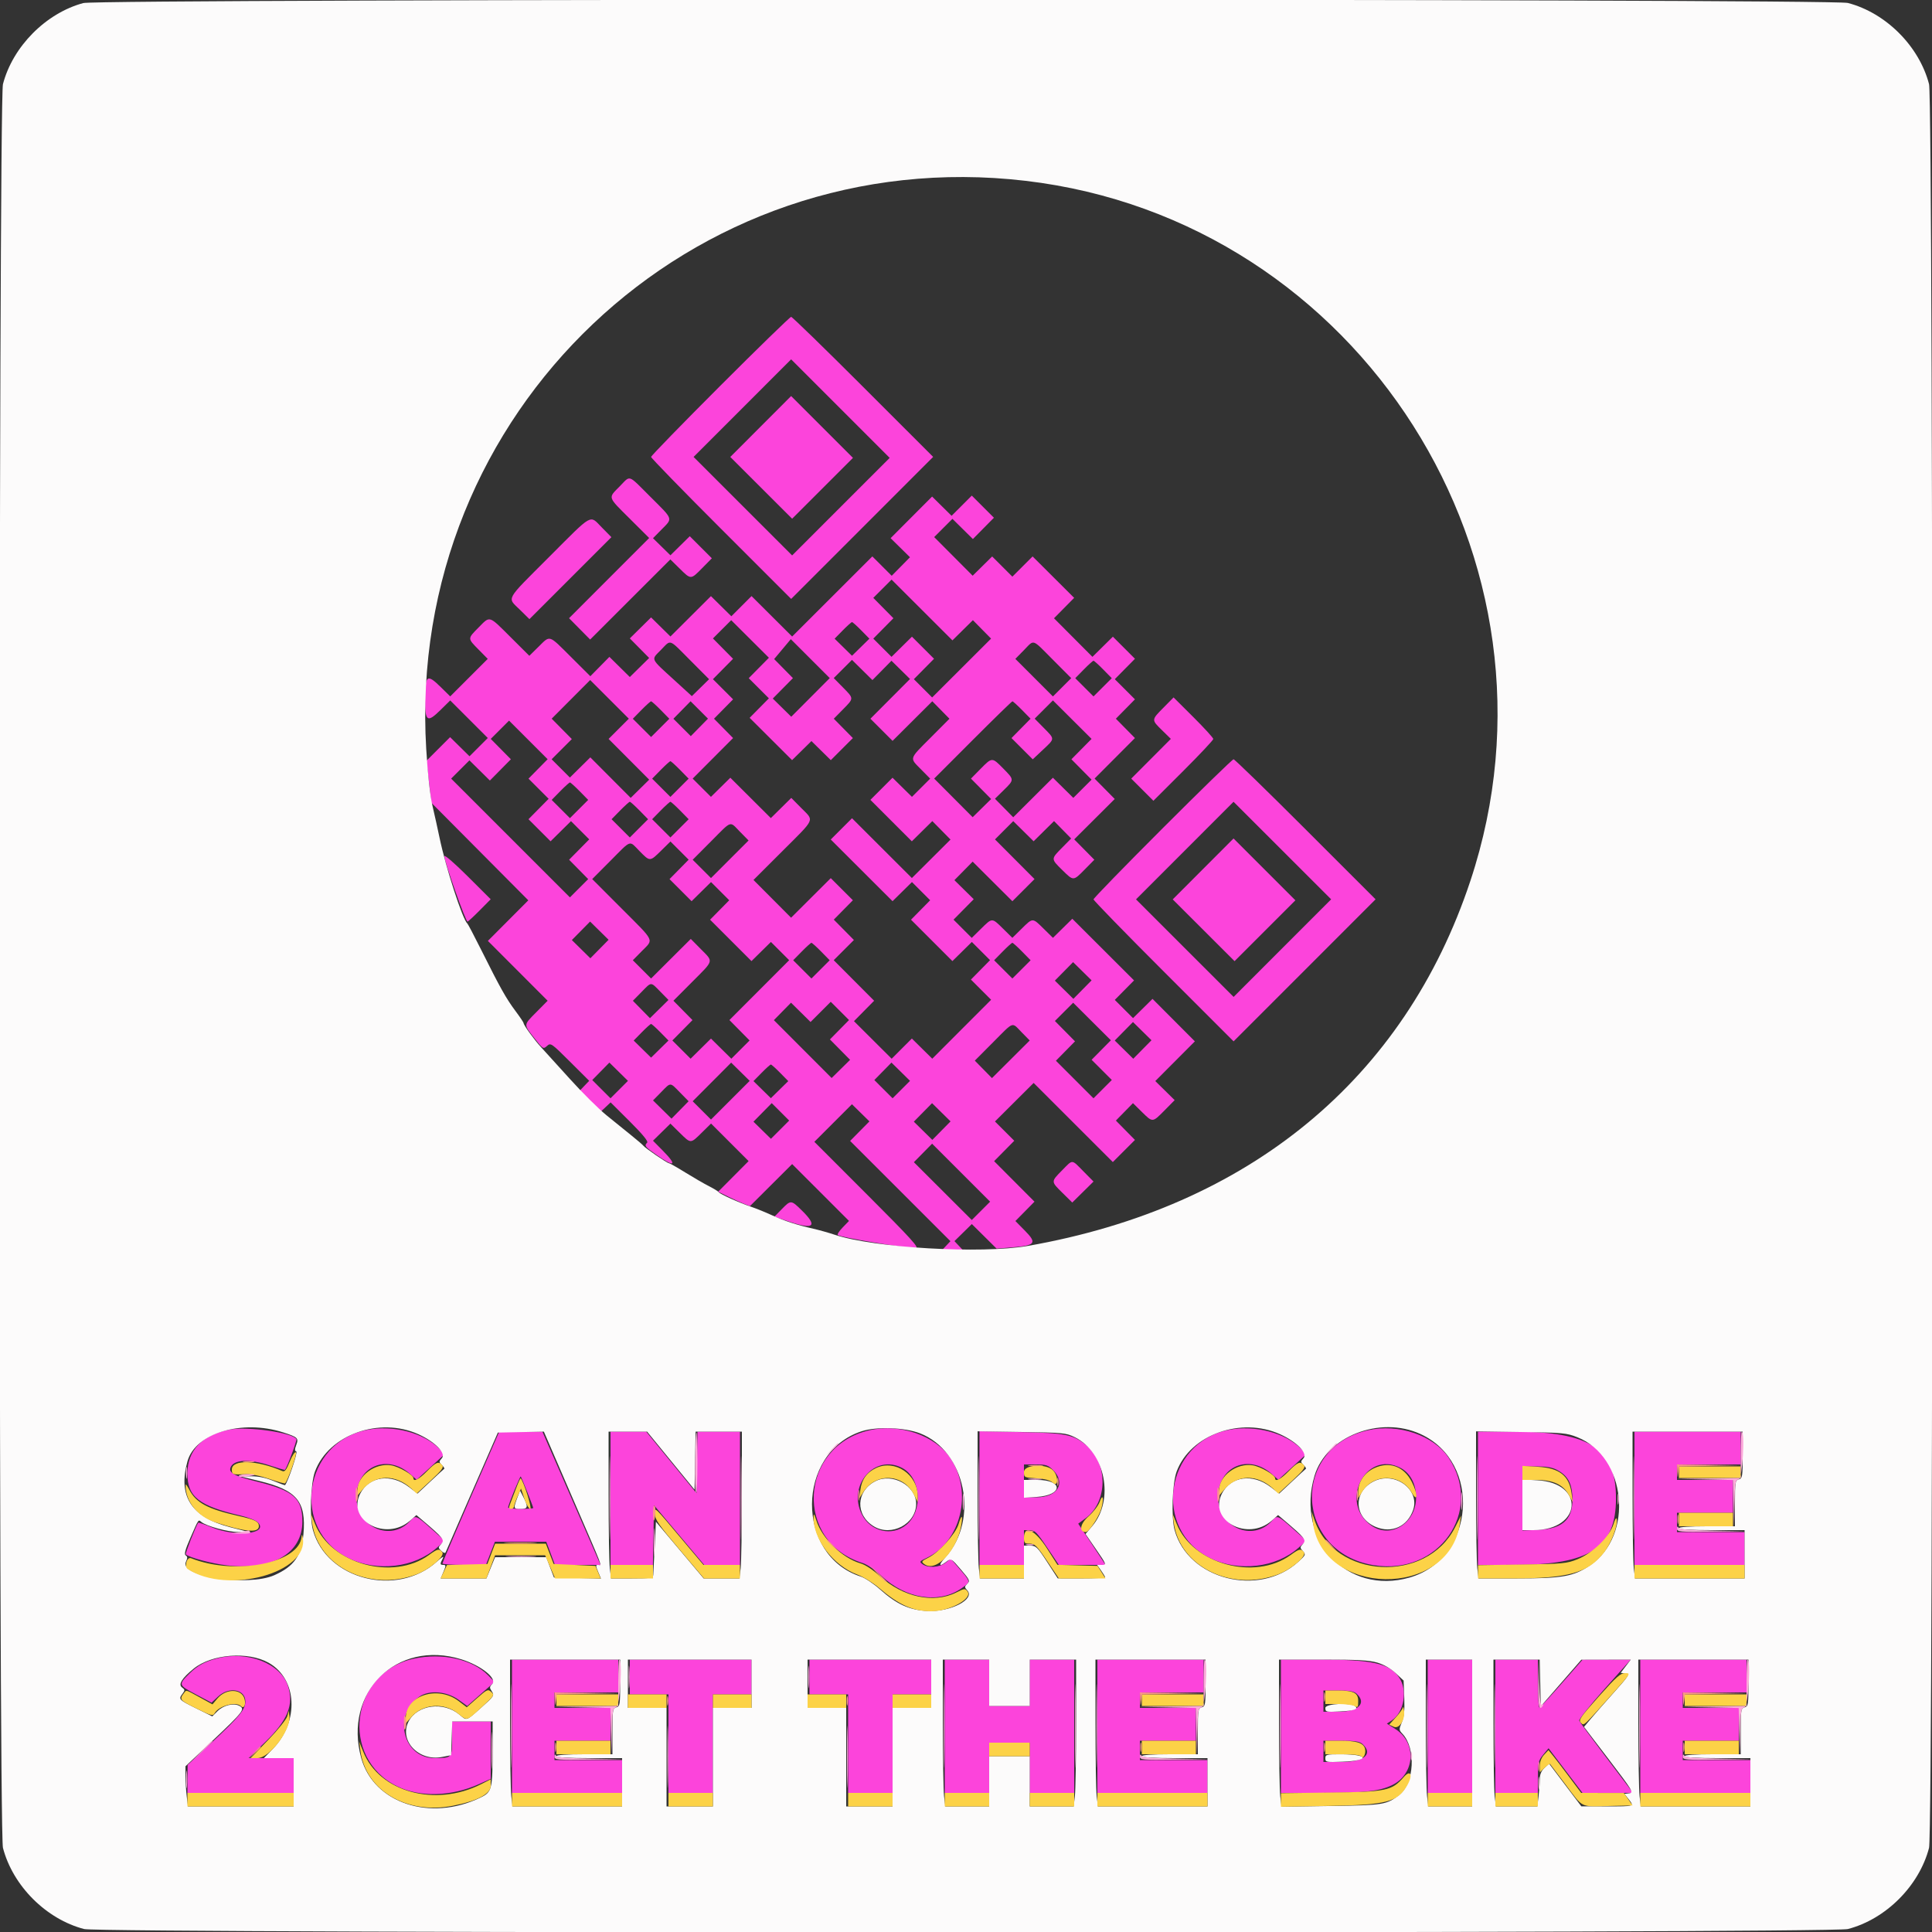 <svg id="svg" version="1.1" xmlns="http://www.w3.org/2000/svg" xmlns:xlink="http://www.w3.org/1999/xlink" width="400" height="400" viewBox="0, 0, 400,400"><rect x="0" y="0" width="400" height="400" fill="#333333" stroke="none"/><g id="svgg"><path id="path0" d="M149.098 79.902 C 141.234 87.768,134.800 94.384,134.800 94.604 C 134.800 94.824,141.326 101.528,149.302 109.502 L 163.804 124.000 178.502 109.298 L 193.200 94.596 178.698 80.098 C 170.722 72.124,164.016 65.600,163.796 65.600 C 163.576 65.600,156.962 72.036,149.098 79.902 M174.100 104.898 L 164.002 114.996 153.801 104.801 L 143.600 94.606 153.698 84.502 L 163.796 74.398 173.997 84.599 L 184.198 94.800 174.100 104.898 M157.497 88.303 L 151.200 94.609 157.601 101.001 L 164.003 107.394 170.300 101.097 L 176.597 94.800 170.195 88.398 L 163.794 81.997 157.497 88.303 M128.285 100.714 C 125.871 103.164,125.744 102.761,130.402 107.402 L 134.404 111.389 126.111 119.689 L 117.817 127.990 120.000 130.200 L 122.183 132.410 130.486 124.114 L 138.788 115.819 140.708 117.709 C 143.073 120.039,142.996 120.041,145.405 117.595 L 147.381 115.589 145.096 113.304 L 142.811 111.019 140.806 112.994 L 138.802 114.968 136.999 113.199 L 135.197 111.431 136.999 109.602 C 139.319 107.245,139.454 107.637,134.693 102.893 C 129.876 98.092,130.619 98.344,128.285 100.714 M188.686 107.114 L 184.391 111.422 186.396 113.396 L 188.401 115.371 186.511 117.291 L 184.620 119.210 182.614 117.205 L 180.608 115.199 172.306 123.494 L 164.004 131.789 159.801 127.601 L 155.598 123.412 153.507 125.502 L 151.417 127.592 149.305 125.507 L 147.193 123.421 143.001 127.599 L 138.808 131.778 136.803 129.803 L 134.799 127.829 132.599 130.001 L 130.399 132.174 132.401 134.201 L 134.402 136.228 132.401 138.199 L 130.399 140.171 128.285 138.084 L 126.172 135.998 124.197 138.003 L 122.222 140.008 118.204 136.004 C 113.524 131.340,113.958 131.477,111.510 133.889 L 109.592 135.777 105.689 131.889 C 101.138 127.355,101.499 127.463,99.085 129.914 C 96.777 132.257,96.777 132.143,99.091 134.493 L 100.982 136.413 97.097 140.297 L 93.213 144.182 91.237 142.237 C 88.421 139.463,88.000 139.771,88.000 144.600 C 88.000 149.429,88.421 149.737,91.237 146.963 L 93.213 145.018 97.102 148.907 L 100.992 152.797 99.101 154.688 L 97.210 156.580 95.199 154.599 L 93.189 152.619 90.749 155.059 L 88.309 157.499 88.807 161.850 L 89.305 166.200 99.344 176.302 L 109.382 186.403 105.197 190.603 L 101.012 194.802 107.197 200.997 L 113.383 207.192 111.091 209.508 C 108.339 212.289,108.360 212.039,110.632 214.933 C 112.413 217.201,112.486 217.247,113.248 216.557 C 114.011 215.866,114.140 215.954,118.009 219.809 L 121.986 223.771 120.983 224.818 L 119.980 225.865 122.215 227.979 L 124.450 230.093 125.437 229.165 L 126.424 228.238 130.406 232.205 C 133.018 234.808,134.252 236.308,133.994 236.566 C 133.346 237.214,133.498 237.413,135.964 239.142 C 139.729 241.783,140.304 241.343,137.198 238.198 L 135.196 236.171 136.999 234.401 L 138.802 232.632 140.715 234.516 C 143.057 236.823,142.943 236.823,145.293 234.509 L 147.213 232.618 151.100 236.505 L 154.988 240.393 151.838 243.562 L 148.688 246.730 150.644 247.697 C 151.720 248.229,153.199 248.903,153.932 249.194 L 155.263 249.723 159.634 245.366 L 164.005 241.009 169.891 246.894 L 175.776 252.780 174.453 254.145 C 173.726 254.896,173.281 255.601,173.465 255.712 C 174.360 256.252,187.133 258.375,189.597 258.393 C 190.414 258.399,188.608 256.412,179.600 247.400 L 168.605 236.400 172.496 232.510 L 176.386 228.619 178.195 230.395 L 180.004 232.171 178.007 234.193 L 176.010 236.215 186.394 246.594 L 196.778 256.972 195.919 257.886 L 195.061 258.800 197.200 258.800 L 199.339 258.800 198.474 257.879 L 197.609 256.958 199.407 255.193 L 201.205 253.428 203.774 255.974 L 206.342 258.520 209.671 258.243 C 214.373 257.853,214.730 257.368,212.200 254.800 L 210.230 252.800 212.204 250.796 L 214.178 248.792 209.999 244.599 L 205.821 240.407 207.907 238.295 L 209.992 236.183 207.995 234.185 L 205.997 232.188 210.001 228.199 L 214.004 224.211 222.202 232.402 L 230.399 240.592 232.690 238.301 L 234.981 236.011 233.006 234.006 L 231.032 232.002 232.801 230.199 L 234.569 228.397 236.398 230.199 C 238.672 232.437,238.590 232.443,241.115 229.886 L 243.202 227.772 241.197 225.797 L 239.192 223.822 243.289 219.711 L 247.386 215.600 243.003 211.203 L 238.619 206.806 236.601 208.799 L 234.582 210.793 232.695 208.905 L 230.807 207.018 232.800 205.000 L 234.792 202.983 228.401 196.601 L 222.010 190.220 220.005 192.195 L 218.000 194.170 216.086 192.285 C 213.743 189.977,213.857 189.977,211.514 192.285 L 209.600 194.170 207.686 192.285 C 205.343 189.977,205.457 189.977,203.109 192.290 L 201.190 194.180 199.305 192.294 L 197.419 190.408 199.511 188.290 L 201.602 186.172 199.601 184.201 L 197.599 182.229 199.488 180.310 L 201.378 178.392 205.490 182.490 L 209.603 186.589 211.896 184.296 L 214.189 182.003 210.095 177.895 L 206.002 173.788 207.892 171.898 L 209.782 170.007 211.891 172.090 L 214.000 174.173 216.115 172.084 L 218.229 169.996 219.999 171.799 L 221.768 173.602 219.884 175.515 C 217.570 177.864,217.570 177.806,219.914 180.115 C 222.272 182.438,222.197 182.440,224.601 179.999 L 226.571 177.999 224.488 175.889 L 222.405 173.780 226.600 169.600 L 230.795 165.420 228.708 163.307 L 226.621 161.193 230.799 157.001 L 234.978 152.808 233.004 150.804 L 231.030 148.800 233.005 146.795 L 234.980 144.790 232.894 142.703 L 230.808 140.617 232.895 138.504 L 234.982 136.391 232.696 134.104 L 230.409 131.818 228.295 133.907 L 226.180 135.995 222.201 132.001 L 218.221 128.006 220.308 125.893 L 222.394 123.781 218.091 119.491 L 213.789 115.202 211.694 117.296 L 209.600 119.390 207.509 117.299 L 205.417 115.208 203.399 117.201 L 201.380 119.195 197.396 115.196 L 193.413 111.198 195.302 109.308 L 197.192 107.419 199.309 109.510 L 201.426 111.601 203.604 109.396 L 205.782 107.191 203.491 104.900 L 201.200 102.609 199.109 104.701 L 197.017 106.792 194.999 104.799 L 192.981 102.806 188.686 107.114 M113.696 115.304 C 104.476 124.532,104.984 123.623,107.607 126.207 L 109.614 128.184 118.099 119.699 L 126.584 111.214 124.607 109.207 C 122.019 106.579,122.910 106.081,113.696 115.304 M199.309 130.490 L 201.428 128.398 203.309 130.308 L 205.191 132.219 199.091 138.310 L 192.990 144.401 191.099 142.509 L 189.207 140.618 191.295 138.504 L 193.382 136.391 191.096 134.104 L 188.809 131.818 186.696 133.905 L 184.582 135.993 182.695 134.105 L 180.807 132.218 182.890 130.109 L 184.973 128.000 182.890 125.891 L 180.807 123.782 182.699 121.891 L 184.590 119.999 190.891 126.290 L 197.191 132.582 199.309 130.490 M157.107 138.294 L 155.018 140.409 157.105 142.496 L 159.192 144.583 157.199 146.601 L 155.206 148.619 159.599 152.999 L 163.992 157.378 165.996 155.404 L 168.000 153.430 170.005 155.405 L 172.011 157.381 174.296 155.096 L 176.581 152.811 174.605 150.805 L 172.630 148.800 174.515 146.886 C 176.823 144.543,176.823 144.657,174.510 142.309 L 172.620 140.390 174.506 138.505 L 176.392 136.619 178.510 138.711 L 180.628 140.802 182.599 138.801 L 184.571 136.799 186.490 138.688 L 188.408 140.578 184.310 144.690 L 180.211 148.803 182.504 151.096 L 184.797 153.389 188.910 149.289 L 193.024 145.190 194.800 147.000 L 196.576 148.809 192.688 152.712 C 188.153 157.264,188.280 156.845,190.690 159.291 L 192.580 161.210 190.695 163.095 L 188.810 164.980 186.800 163.000 L 184.789 161.019 182.498 163.311 L 180.207 165.602 184.498 169.893 L 188.789 174.184 190.908 172.091 L 193.028 169.998 194.911 171.909 L 196.794 173.821 192.796 177.804 L 188.797 181.788 182.598 175.598 L 176.400 169.409 174.200 171.609 L 172.000 173.809 178.395 180.195 L 184.790 186.580 186.800 184.600 L 188.810 182.620 190.695 184.505 L 192.580 186.390 190.599 188.401 L 188.617 190.413 192.902 194.698 L 197.187 198.983 199.199 197.001 L 201.210 195.020 203.095 196.905 L 204.980 198.790 203.000 200.800 L 201.020 202.810 203.110 204.900 L 205.200 206.991 199.109 213.091 L 193.017 219.192 190.904 217.105 L 188.791 215.018 186.701 217.108 L 184.612 219.198 180.708 215.309 L 176.805 211.420 178.892 209.307 L 180.979 207.193 176.796 202.996 L 172.612 198.798 174.702 196.707 L 176.792 194.617 174.710 192.509 L 172.629 190.401 174.605 188.395 L 176.581 186.389 174.292 184.100 L 172.003 181.811 167.894 185.906 L 163.786 190.001 159.894 186.094 L 156.002 182.188 162.001 176.199 C 168.917 169.294,168.595 170.027,165.913 167.312 L 163.826 165.199 161.710 167.289 L 159.593 169.379 155.401 165.201 L 151.208 161.022 149.199 163.001 L 147.190 164.980 145.301 163.091 L 143.412 161.202 147.595 157.005 L 151.778 152.808 149.804 150.804 L 147.830 148.800 149.805 146.795 L 151.780 144.790 149.694 142.703 L 147.608 140.617 149.690 138.509 L 151.773 136.400 149.690 134.291 L 147.607 132.182 149.497 130.292 L 151.388 128.402 155.291 132.291 L 159.195 136.180 157.107 138.294 M178.318 130.516 L 180.002 132.232 178.201 133.999 L 176.400 135.767 174.599 133.999 L 172.798 132.232 174.482 130.516 C 175.409 129.572,176.272 128.800,176.400 128.800 C 176.528 128.800,177.391 129.572,178.318 130.516 M167.806 144.394 L 163.821 148.394 161.909 146.511 L 159.998 144.628 162.084 142.515 L 164.171 140.401 162.226 138.427 L 160.282 136.452 162.006 134.393 L 163.729 132.334 167.760 136.365 L 171.790 140.395 167.806 144.394 M142.912 136.712 L 146.810 140.624 145.026 142.375 L 143.242 144.125 139.675 140.868 C 134.554 136.193,134.770 136.669,136.819 134.581 C 138.998 132.360,138.351 132.134,142.912 136.712 M218.001 136.601 L 221.787 140.403 219.892 142.297 L 217.997 144.192 214.108 140.303 L 210.219 136.414 211.993 134.607 C 214.201 132.357,213.564 132.146,218.001 136.601 M228.406 138.606 L 230.178 140.412 228.289 142.301 L 226.400 144.189 224.511 142.301 L 222.622 140.412 224.394 138.606 C 225.369 137.613,226.272 136.800,226.400 136.800 C 226.528 136.800,227.431 137.613,228.406 138.606 M128.097 150.893 L 126.002 152.989 130.205 157.205 L 134.409 161.422 132.494 163.308 L 130.579 165.193 126.399 160.999 L 122.220 156.805 120.106 158.893 L 117.992 160.981 116.101 159.090 L 114.210 157.199 116.301 155.108 L 118.392 153.017 116.307 150.906 L 114.221 148.794 118.206 144.794 L 122.190 140.795 126.191 144.796 L 130.193 148.798 128.097 150.893 M240.890 146.509 C 238.359 149.072,238.363 149.004,240.605 151.205 L 242.410 152.976 238.311 157.090 L 234.211 161.203 236.506 163.497 L 238.800 165.791 245.000 159.600 C 248.410 156.195,251.200 153.224,251.200 152.998 C 251.200 152.771,249.350 150.742,247.090 148.489 L 242.979 144.393 240.890 146.509 M136.806 147.006 L 138.578 148.812 136.689 150.701 L 134.800 152.589 132.911 150.701 L 131.022 148.812 132.794 147.006 C 133.769 146.013,134.672 145.200,134.800 145.200 C 134.928 145.200,135.831 146.013,136.806 147.006 M144.800 150.600 L 143.022 152.412 141.222 150.612 L 139.422 148.812 141.200 147.000 L 142.978 145.188 144.778 146.988 L 146.578 148.788 144.800 150.600 M211.601 147.001 L 213.368 148.802 211.394 150.806 L 209.419 152.811 211.619 155.011 L 213.819 157.211 215.910 155.248 C 218.443 152.870,218.434 153.068,216.110 150.709 L 214.220 148.790 216.109 146.901 L 217.998 145.013 221.996 148.996 L 225.995 152.980 223.911 155.090 L 221.827 157.200 223.910 159.309 L 225.993 161.418 224.105 163.305 L 222.218 165.193 220.106 163.107 L 217.993 161.021 213.886 165.115 L 209.778 169.208 207.888 167.289 L 205.997 165.369 207.799 163.601 C 210.019 161.422,210.020 161.454,207.715 159.114 C 205.390 156.754,205.410 156.753,202.999 159.201 L 201.029 161.201 203.116 163.315 L 205.202 165.428 203.291 167.311 L 201.379 169.194 197.395 165.195 L 193.411 161.196 201.402 153.198 C 205.797 148.799,209.492 145.200,209.613 145.200 C 209.734 145.200,210.629 146.010,211.601 147.001 M111.401 159.199 L 109.420 161.210 111.506 163.297 L 113.592 165.383 111.505 167.496 L 109.418 169.609 111.704 171.896 L 113.991 174.182 116.104 172.095 L 118.218 170.007 120.105 171.895 L 121.993 173.782 119.911 175.890 L 117.829 177.999 119.804 180.004 L 121.780 182.010 119.888 183.902 L 117.996 185.794 105.701 173.499 L 93.406 161.204 95.299 159.312 L 97.192 157.419 99.309 159.510 L 101.426 161.601 103.599 159.401 L 105.773 157.200 103.690 155.091 L 101.607 152.982 103.500 151.090 L 105.392 149.197 109.387 153.192 L 113.382 157.187 111.401 159.199 M240.698 171.502 C 232.834 179.368,226.400 185.984,226.400 186.204 C 226.400 186.424,232.926 193.128,240.902 201.102 L 255.404 215.600 270.102 200.898 L 284.800 186.196 270.298 171.698 C 262.322 163.724,255.616 157.200,255.396 157.200 C 255.176 157.200,248.562 163.636,240.698 171.502 M140.806 159.406 L 142.578 161.212 140.689 163.101 L 138.800 164.989 136.911 163.101 L 135.022 161.212 136.794 159.406 C 137.769 158.413,138.672 157.600,138.800 157.600 C 138.928 157.600,139.831 158.413,140.806 159.406 M120.006 163.806 L 121.778 165.612 119.889 167.501 L 118.000 169.389 116.111 167.501 L 114.222 165.612 115.994 163.806 C 116.969 162.813,117.872 162.000,118.000 162.000 C 118.128 162.000,119.031 162.813,120.006 163.806 M132.406 167.806 L 134.178 169.612 132.289 171.501 L 130.400 173.389 128.511 171.501 L 126.622 169.612 128.394 167.806 C 129.369 166.813,130.272 166.000,130.400 166.000 C 130.528 166.000,131.431 166.813,132.406 167.806 M140.806 167.806 L 142.578 169.612 140.689 171.501 L 138.800 173.389 136.911 171.501 L 135.022 169.612 136.794 167.806 C 137.769 166.813,138.672 166.000,138.800 166.000 C 138.928 166.000,139.831 166.813,140.806 167.806 M265.503 196.297 L 255.406 206.400 245.303 196.303 L 235.200 186.206 245.297 176.103 L 255.394 166.000 265.497 176.097 L 275.600 186.194 265.503 196.297 M153.207 172.207 L 154.981 174.014 151.092 177.903 L 147.203 181.792 145.308 179.897 L 143.413 178.003 147.199 174.201 C 151.636 169.746,150.999 169.957,153.207 172.207 M249.097 179.903 L 242.800 186.209 249.201 192.601 L 255.603 198.994 261.900 192.697 L 268.197 186.400 261.795 179.998 L 255.394 173.597 249.097 179.903 M132.400 176.200 C 134.578 178.419,134.546 178.420,136.891 176.110 L 138.810 174.220 140.695 176.105 L 142.580 177.990 140.600 180.000 L 138.619 182.011 140.904 184.296 L 143.189 186.581 145.200 184.600 L 147.210 182.620 149.095 184.505 L 150.980 186.390 148.999 188.401 L 147.017 190.413 151.302 194.698 L 155.587 198.983 157.599 197.001 L 159.610 195.020 161.500 196.910 L 163.390 198.800 157.204 204.996 L 151.019 211.191 153.106 213.304 L 155.193 215.418 153.305 217.305 L 151.418 219.193 149.309 217.110 L 147.200 215.027 145.091 217.110 L 142.982 219.193 141.095 217.305 L 139.207 215.418 141.289 213.310 L 143.371 211.201 141.397 209.197 L 139.423 207.192 143.311 203.289 C 147.874 198.709,147.749 199.181,145.110 196.509 L 143.021 194.393 138.909 198.490 L 134.798 202.588 132.909 200.699 L 131.020 198.810 132.910 196.891 C 135.359 194.405,135.694 195.105,128.706 188.106 L 122.613 182.003 126.398 178.202 C 130.835 173.747,130.200 173.958,132.400 176.200 M92.000 177.257 C 92.000 178.399,96.395 190.800,96.800 190.800 C 96.924 190.800,98.053 189.761,99.310 188.491 L 101.595 186.182 96.797 181.397 C 94.099 178.706,92.000 176.895,92.000 177.257 M124.115 196.486 L 122.229 198.401 120.314 196.515 L 118.399 194.629 120.285 192.714 L 122.171 190.799 124.086 192.685 L 126.001 194.571 124.115 196.486 M170.006 197.006 L 171.778 198.812 169.889 200.701 L 168.000 202.589 166.111 200.701 L 164.222 198.812 165.994 197.006 C 166.969 196.013,167.872 195.200,168.000 195.200 C 168.128 195.200,169.031 196.013,170.006 197.006 M211.606 197.006 L 213.378 198.812 211.489 200.701 L 209.600 202.589 207.711 200.701 L 205.822 198.812 207.594 197.006 C 208.569 196.013,209.472 195.200,209.600 195.200 C 209.728 195.200,210.631 196.013,211.606 197.006 M224.115 204.886 L 222.229 206.801 220.314 204.915 L 218.399 203.029 220.285 201.114 L 222.171 199.199 224.086 201.085 L 226.001 202.971 224.115 204.886 M136.717 205.315 L 138.400 207.030 136.485 208.917 L 134.569 210.803 132.801 209.001 L 131.033 207.200 132.800 205.400 C 134.940 203.219,134.666 203.225,136.717 205.315 M169.908 209.501 L 171.999 207.410 173.890 209.300 L 175.780 211.190 173.804 213.196 L 171.829 215.201 173.916 217.315 L 176.002 219.428 174.092 221.309 L 172.181 223.191 166.202 217.202 L 160.222 211.212 161.996 209.404 L 163.771 207.596 165.794 209.594 L 167.817 211.592 169.908 209.501 M228.001 217.399 L 226.008 219.417 228.099 221.508 L 230.190 223.599 228.294 225.496 L 226.397 227.392 222.507 223.502 L 218.618 219.613 220.594 217.606 L 222.571 215.599 220.489 213.490 L 218.407 211.382 220.297 209.492 L 222.188 207.602 226.091 211.491 L 229.995 215.380 228.001 217.399 M236.515 217.286 L 234.629 219.201 232.714 217.315 L 230.799 215.429 232.685 213.514 L 234.571 211.599 236.486 213.485 L 238.401 215.371 236.515 217.286 M136.718 213.716 L 138.402 215.432 136.601 217.199 L 134.800 218.967 132.999 217.199 L 131.198 215.432 132.882 213.716 C 133.809 212.772,134.672 212.000,134.800 212.000 C 134.928 212.000,135.791 212.772,136.718 213.716 M211.513 213.711 L 213.192 215.423 209.284 219.316 L 205.376 223.210 203.600 221.400 L 201.825 219.591 205.604 215.796 C 210.025 211.357,209.414 211.572,211.513 213.711 M128.205 225.585 L 126.400 227.389 124.511 225.501 L 122.622 223.612 124.396 221.804 L 126.169 219.997 128.090 221.888 L 130.010 223.780 128.205 225.585 M151.208 227.787 L 147.203 231.792 145.308 229.897 L 143.413 228.002 147.396 224.004 L 151.379 220.006 153.296 221.894 L 155.213 223.782 151.208 227.787 M186.605 225.585 L 184.800 227.389 182.911 225.501 L 181.022 223.612 182.796 221.804 L 184.569 219.997 186.490 221.888 L 188.410 223.780 186.605 225.585 M161.518 222.116 L 163.202 223.832 161.401 225.599 L 159.600 227.367 157.799 225.599 L 155.998 223.832 157.682 222.116 C 158.609 221.172,159.472 220.400,159.600 220.400 C 159.728 220.400,160.591 221.172,161.518 222.116 M140.800 226.200 L 142.567 228.000 140.799 229.801 L 139.031 231.603 137.115 229.717 L 135.200 227.830 136.883 226.115 C 138.934 224.025,138.660 224.019,140.800 226.200 M161.501 233.889 L 159.612 235.778 157.804 234.004 L 155.997 232.231 157.888 230.310 L 159.780 228.390 161.585 230.195 L 163.389 232.000 161.501 233.889 M194.915 234.086 L 193.029 236.001 191.114 234.115 L 189.199 232.229 191.085 230.314 L 192.971 228.399 194.886 230.285 L 196.801 232.171 194.915 234.086 M203.096 250.693 L 201.200 252.590 195.204 246.604 L 189.209 240.619 191.096 238.703 L 192.983 236.787 198.988 242.791 L 204.993 248.796 203.096 250.693 M219.885 242.314 C 217.562 244.672,217.560 244.597,220.001 247.001 L 222.001 248.971 224.201 246.799 L 226.401 244.626 224.314 242.513 C 221.799 239.967,222.180 239.984,219.885 242.314 M161.844 250.355 L 160.326 251.910 163.577 252.992 C 168.475 254.624,169.308 253.858,166.086 250.685 C 163.774 248.408,163.747 248.406,161.844 250.355 M47.600 295.974 C 41.943 297.015,38.798 300.263,38.801 305.060 C 38.805 309.905,41.160 311.765,49.870 313.801 C 51.511 314.184,53.042 314.804,53.444 315.248 C 55.561 317.588,48.900 318.272,43.872 316.230 C 42.372 315.621,41.098 315.185,41.041 315.261 C 40.553 315.917,38.308 321.641,38.473 321.807 C 39.125 322.458,43.877 323.734,47.000 324.097 C 56.438 325.192,62.600 321.610,62.600 315.029 C 62.600 310.210,60.833 308.638,53.331 306.783 C 48.543 305.599,47.305 304.945,47.735 303.825 C 48.372 302.166,51.667 302.000,55.882 303.415 C 57.544 303.973,58.949 304.378,59.004 304.315 C 59.447 303.804,61.528 298.207,61.370 297.951 C 60.544 296.615,51.315 295.290,47.600 295.974 M76.018 296.037 C 62.760 298.636,60.146 316.720,72.177 322.606 C 78.073 325.491,85.788 324.582,90.439 320.454 L 92.086 318.993 89.277 316.496 C 86.131 313.701,86.026 313.661,84.962 314.855 C 80.971 319.335,73.800 316.216,73.800 310.000 C 73.800 303.643,80.054 300.911,84.889 305.157 L 86.268 306.367 89.157 303.730 L 92.047 301.093 90.980 299.979 C 87.806 296.666,81.407 294.981,76.018 296.037 M180.000 296.122 C 165.388 299.484,164.384 319.188,178.600 323.609 C 179.529 323.898,181.156 325.010,182.480 326.262 C 187.578 331.083,194.544 332.127,199.185 328.765 C 201.028 327.430,201.062 327.602,198.322 324.422 L 196.844 322.707 195.768 323.554 C 194.527 324.530,192.136 324.680,191.005 323.853 C 190.305 323.341,190.358 323.258,191.828 322.564 C 198.970 319.196,201.445 308.938,196.806 301.934 C 193.679 297.214,186.319 294.669,180.000 296.122 M254.418 296.037 C 241.160 298.636,238.546 316.720,250.577 322.606 C 256.473 325.491,264.188 324.582,268.839 320.454 L 270.486 318.993 267.677 316.496 C 264.531 313.701,264.426 313.661,263.362 314.855 C 259.371 319.335,252.200 316.216,252.200 310.000 C 252.200 303.643,258.454 300.911,263.289 305.157 L 264.668 306.367 267.557 303.730 L 270.447 301.093 269.380 299.979 C 266.206 296.666,259.807 294.981,254.418 296.037 M283.200 296.122 C 267.146 299.815,268.035 321.352,284.352 324.047 C 297.887 326.282,307.271 312.902,299.935 301.828 C 296.861 297.186,289.494 294.675,283.200 296.122 M97.480 309.900 C 94.245 317.325,91.599 323.535,91.599 323.700 C 91.600 323.865,93.626 324.000,96.102 324.000 L 100.604 324.000 101.535 321.600 L 102.465 319.200 107.784 319.200 L 113.102 319.200 114.000 321.600 L 114.898 324.000 119.618 324.000 L 124.339 324.000 120.637 315.500 C 118.601 310.825,115.891 304.615,114.615 301.700 L 112.295 296.400 107.828 296.400 L 103.361 296.400 97.480 309.900 M126.400 310.200 L 126.400 324.000 130.790 324.000 L 135.180 324.000 135.290 317.822 L 135.400 311.643 140.600 317.822 L 145.799 324.000 149.500 324.000 L 153.200 324.000 153.200 310.200 L 153.200 296.400 148.810 296.400 L 144.420 296.400 144.310 302.768 L 144.200 309.137 139.000 302.773 L 133.800 296.410 130.100 296.405 L 126.400 296.400 126.400 310.200 M202.800 310.160 L 202.800 324.000 207.400 324.000 L 212.000 324.000 212.000 320.400 L 212.000 316.800 213.190 316.800 C 214.242 316.800,214.659 317.216,216.800 320.400 L 219.221 324.000 224.056 324.000 L 228.892 324.000 228.179 322.900 C 227.786 322.295,226.513 320.373,225.350 318.629 L 223.235 315.459 224.788 314.316 C 229.365 310.950,229.443 302.966,224.934 299.250 C 222.209 297.003,220.666 296.692,211.300 296.497 L 202.800 296.320 202.800 310.160 M306.000 310.200 L 306.000 324.000 313.500 323.993 C 329.205 323.979,334.572 320.465,334.572 310.200 C 334.572 299.935,329.205 296.421,313.500 296.407 L 306.000 296.400 306.000 310.200 M338.400 310.200 L 338.400 324.000 349.800 324.000 L 361.200 324.000 361.200 320.600 L 361.200 317.200 354.200 317.200 L 347.200 317.200 347.200 315.200 L 347.200 313.200 353.000 313.200 L 358.800 313.200 358.800 309.800 L 358.800 306.400 353.000 306.400 L 347.200 306.400 347.200 304.800 L 347.200 303.200 353.800 303.200 L 360.400 303.200 360.400 299.800 L 360.400 296.400 349.400 296.400 L 338.400 296.400 338.400 310.200 M186.806 303.942 C 190.679 306.002,191.173 312.732,187.668 315.681 C 184.744 318.142,180.292 317.134,178.474 313.600 C 175.367 307.560,181.106 300.908,186.806 303.942 M218.031 304.369 C 220.727 307.065,218.948 310.000,214.618 310.000 L 212.000 310.000 212.000 306.600 L 212.000 303.200 214.431 303.200 C 216.584 303.200,216.995 303.333,218.031 304.369 M290.006 303.942 C 291.988 304.996,293.187 307.279,293.187 310.000 C 293.187 315.322,288.020 318.639,283.996 315.900 C 277.103 311.209,282.708 300.058,290.006 303.942 M322.393 304.341 C 324.418 305.426,325.305 306.848,325.512 309.339 C 325.923 314.301,323.834 316.517,318.532 316.741 L 315.200 316.882 315.200 310.241 L 315.200 303.600 318.106 303.600 C 320.171 303.600,321.412 303.814,322.393 304.341 M109.165 308.910 C 109.844 310.621,110.400 312.106,110.400 312.210 C 110.400 312.315,109.230 312.400,107.800 312.400 C 106.370 312.400,105.199 312.265,105.198 312.100 C 105.195 311.651,107.684 305.551,107.816 305.685 C 107.879 305.748,108.486 307.200,109.165 308.910 M45.000 343.337 C 42.416 344.008,40.914 344.822,39.276 346.436 C 36.879 348.800,36.895 348.856,40.527 350.782 L 43.800 352.517 45.142 351.258 C 47.423 349.120,50.800 349.730,50.800 352.281 C 50.800 353.909,49.520 355.477,44.012 360.600 L 38.850 365.400 38.825 368.300 L 38.800 371.200 49.800 371.200 L 60.800 371.200 60.800 367.600 L 60.800 364.000 56.136 364.000 L 51.471 364.000 54.886 360.700 C 59.587 356.158,60.895 352.923,59.608 349.023 C 58.078 344.388,51.223 341.719,45.000 343.337 M85.666 343.414 C 72.550 346.261,70.251 363.971,82.236 369.835 C 86.955 372.144,93.395 371.973,99.159 369.386 L 101.600 368.291 101.600 362.345 L 101.600 356.400 97.600 356.400 L 93.600 356.400 93.600 359.953 C 93.600 363.977,93.594 363.984,89.959 363.995 C 83.449 364.014,81.260 355.090,86.837 351.265 C 88.883 349.862,92.488 350.153,94.949 351.921 L 96.739 353.206 99.566 350.718 L 102.393 348.231 101.104 346.901 C 97.844 343.538,91.596 342.126,85.666 343.414 M106.000 357.400 L 106.000 371.200 117.400 371.200 L 128.800 371.200 128.800 367.800 L 128.800 364.400 121.800 364.400 L 114.800 364.400 114.800 362.400 L 114.800 360.400 120.600 360.400 L 126.400 360.400 126.400 357.000 L 126.400 353.600 120.600 353.600 L 114.800 353.600 114.800 352.000 L 114.800 350.400 121.400 350.400 L 128.000 350.400 128.000 347.000 L 128.000 343.600 117.000 343.600 L 106.000 343.600 106.000 357.400 M130.400 347.200 L 130.400 350.800 134.400 350.800 L 138.400 350.800 138.400 361.000 L 138.400 371.200 143.000 371.200 L 147.600 371.200 147.600 361.000 L 147.600 350.800 151.600 350.800 L 155.600 350.800 155.600 347.200 L 155.600 343.600 143.000 343.600 L 130.400 343.600 130.400 347.200 M167.600 347.200 L 167.600 350.800 171.600 350.800 L 175.600 350.800 175.600 361.000 L 175.600 371.200 180.200 371.200 L 184.800 371.200 184.800 361.000 L 184.800 350.800 188.800 350.800 L 192.800 350.800 192.800 347.200 L 192.800 343.600 180.200 343.600 L 167.600 343.600 167.600 347.200 M195.600 357.400 L 195.600 371.200 200.200 371.200 L 204.800 371.200 204.800 366.000 L 204.800 360.800 209.000 360.800 L 213.200 360.800 213.200 366.000 L 213.200 371.200 217.800 371.200 L 222.400 371.200 222.400 357.400 L 222.400 343.600 217.800 343.600 L 213.200 343.600 213.200 348.400 L 213.200 353.200 209.000 353.200 L 204.800 353.200 204.800 348.400 L 204.800 343.600 200.200 343.600 L 195.600 343.600 195.600 357.400 M227.200 357.400 L 227.200 371.200 238.600 371.200 L 250.000 371.200 250.000 367.800 L 250.000 364.400 243.000 364.400 L 236.000 364.400 236.000 362.400 L 236.000 360.400 241.800 360.400 L 247.600 360.400 247.600 357.000 L 247.600 353.600 241.800 353.600 L 236.000 353.600 236.000 352.000 L 236.000 350.400 242.600 350.400 L 249.200 350.400 249.200 347.000 L 249.200 343.600 238.200 343.600 L 227.200 343.600 227.200 357.400 M265.200 357.400 L 265.200 371.200 273.500 371.198 C 282.583 371.195,285.586 370.866,288.243 369.579 C 292.996 367.279,293.361 360.806,288.897 357.976 L 287.137 356.860 288.149 356.197 C 290.736 354.501,291.497 349.864,289.620 347.227 C 287.588 344.374,284.069 343.600,273.127 343.600 L 265.200 343.600 265.200 357.400 M295.600 357.400 L 295.600 371.200 300.200 371.200 L 304.800 371.200 304.800 357.400 L 304.800 343.600 300.200 343.600 L 295.600 343.600 295.600 357.400 M309.600 357.400 L 309.600 371.200 314.000 371.200 L 318.400 371.200 318.411 367.900 C 318.421 364.899,318.521 364.480,319.518 363.279 L 320.613 361.958 324.124 366.579 L 327.635 371.200 332.865 371.200 L 338.095 371.200 337.126 369.900 C 336.593 369.185,334.130 365.928,331.652 362.662 C 329.173 359.396,327.063 356.508,326.962 356.245 C 326.861 355.982,329.220 353.029,332.204 349.683 L 337.630 343.600 332.648 343.600 L 327.666 343.600 323.372 348.500 C 321.010 351.195,318.926 353.460,318.739 353.533 C 318.553 353.607,318.400 351.402,318.400 348.633 L 318.400 343.600 314.000 343.600 L 309.600 343.600 309.600 357.400 M339.600 357.400 L 339.600 371.200 351.000 371.200 L 362.400 371.200 362.400 367.800 L 362.400 364.400 355.400 364.400 L 348.400 364.400 348.400 362.400 L 348.400 360.400 354.200 360.400 L 360.000 360.400 360.000 357.000 L 360.000 353.600 354.200 353.600 L 348.400 353.600 348.400 352.000 L 348.400 350.400 355.000 350.400 L 361.600 350.400 361.600 347.000 L 361.600 343.600 350.600 343.600 L 339.600 343.600 339.600 357.400 M280.869 350.662 C 283.022 352.611,281.236 354.400,277.138 354.400 L 274.000 354.400 274.000 352.200 L 274.000 350.000 277.069 350.000 C 279.362 350.000,280.322 350.167,280.869 350.662 M282.069 361.062 C 284.367 363.142,282.446 364.800,277.738 364.800 L 274.000 364.800 274.000 362.600 L 274.000 360.400 277.669 360.400 C 280.521 360.400,281.500 360.547,282.069 361.062 " stroke="none" fill="#fc44db" fill-rule="evenodd"></path><path id="path1" d="M17.250 0.631 C 9.503 2.715,2.637 9.642,0.611 17.421 C -0.320 20.998,-0.320 379.002,0.611 382.579 C 2.661 390.448,9.552 397.339,17.421 399.389 C 20.998 400.320,379.002 400.320,382.579 399.389 C 390.448 397.339,397.339 390.448,399.389 382.579 C 400.320 379.002,400.320 20.998,399.389 17.421 C 397.339 9.552,390.448 2.661,382.579 0.611 C 379.115 -0.291,20.606 -0.272,17.250 0.631 M212.333 37.437 C 281.574 45.573,326.419 116.169,304.418 182.400 C 290.804 223.386,258.636 249.913,212.800 257.954 C 203.138 259.649,180.937 258.362,172.800 255.636 C 171.590 255.230,169.610 254.673,168.400 254.397 C 164.902 253.600,162.380 252.777,159.800 251.592 C 158.480 250.985,156.588 250.216,155.595 249.882 C 153.085 249.037,149.071 247.235,148.814 246.838 C 148.696 246.656,147.790 246.097,146.800 245.595 C 145.810 245.094,143.591 243.809,141.868 242.742 C 140.146 241.674,138.601 240.800,138.435 240.800 C 138.094 240.800,133.509 237.653,133.200 237.207 C 133.090 237.048,132.010 236.118,130.800 235.140 C 129.590 234.161,127.250 232.268,125.600 230.931 C 123.950 229.594,120.530 226.204,118.000 223.396 C 115.470 220.588,112.794 217.640,112.054 216.845 C 110.654 215.342,108.400 212.237,108.400 211.811 C 108.400 211.676,107.635 210.540,106.700 209.286 C 104.787 206.721,103.577 204.565,99.698 196.800 C 98.214 193.830,96.890 191.310,96.756 191.200 C 95.779 190.398,92.275 179.574,90.993 173.400 C 90.628 171.640,89.975 168.692,89.541 166.850 C 89.047 164.746,88.564 160.355,88.245 155.050 C 84.048 85.349,143.171 29.311,212.333 37.437 M58.600 296.554 C 61.645 297.533,61.870 297.748,61.337 299.163 C 60.998 300.059,61.000 300.400,61.342 300.516 C 61.690 300.633,59.732 306.517,59.022 307.488 C 58.987 307.536,57.888 307.135,56.579 306.597 C 54.988 305.943,53.471 305.628,52.000 305.647 L 49.800 305.675 53.694 306.624 C 61.483 308.523,63.413 310.848,62.823 317.626 C 62.432 322.105,60.864 324.321,56.805 326.124 C 51.384 328.532,37.104 326.405,38.476 323.393 C 38.852 322.569,38.848 322.277,38.458 322.036 C 38.085 321.805,38.328 320.888,39.430 318.364 C 41.158 314.408,41.044 314.573,41.690 315.107 C 42.734 315.968,47.245 317.199,49.287 317.180 L 51.400 317.161 47.658 316.194 C 39.600 314.112,36.793 309.767,38.824 302.515 C 40.444 296.728,50.094 293.819,58.600 296.554 M86.650 296.953 C 90.063 298.501,92.397 300.899,91.479 301.912 C 90.862 302.595,90.862 302.691,91.484 303.313 C 91.852 303.680,92.073 304.031,91.976 304.093 C 91.879 304.154,90.594 305.335,89.121 306.716 L 86.442 309.227 84.636 307.848 C 80.938 305.025,76.442 305.637,74.592 309.215 C 71.707 314.795,79.888 319.235,84.918 314.819 L 86.213 313.681 87.407 314.695 C 91.784 318.414,92.107 318.819,91.356 319.648 C 90.685 320.390,90.686 320.456,91.375 321.112 C 91.773 321.493,92.169 321.621,92.258 321.400 C 92.348 321.180,94.818 315.510,97.749 308.800 L 103.078 296.600 107.839 296.501 L 112.600 296.402 118.400 309.811 C 125.217 325.572,124.613 324.000,123.854 324.000 C 123.307 324.000,123.305 324.154,123.831 325.412 L 124.421 326.825 119.554 326.712 L 114.687 326.600 113.890 324.500 L 113.093 322.400 107.793 322.400 L 102.493 322.400 101.600 324.600 L 100.707 326.800 95.974 326.800 L 91.241 326.800 91.826 325.400 C 92.344 324.159,92.342 324.000,91.805 324.000 C 91.078 324.000,91.058 323.814,91.665 322.674 C 91.979 322.082,91.574 322.300,90.413 323.346 C 82.178 330.762,67.641 327.051,64.795 316.805 C 64.061 314.163,64.309 307.073,65.222 304.634 C 68.065 297.035,78.549 293.276,86.650 296.953 M190.481 296.759 C 199.891 300.407,202.798 314.601,195.736 322.418 C 194.309 323.998,194.355 324.523,195.824 323.413 C 196.925 322.579,196.906 322.569,199.008 325.030 C 200.763 327.085,200.862 327.310,200.264 327.907 C 199.667 328.504,199.668 328.612,200.274 329.282 C 201.930 331.112,196.807 333.759,192.034 333.538 C 188.298 333.366,185.659 332.167,182.200 329.071 C 180.880 327.889,179.080 326.690,178.200 326.406 C 164.672 322.033,164.787 300.815,178.364 296.336 C 181.454 295.317,187.286 295.520,190.481 296.759 M265.050 296.953 C 268.463 298.501,270.797 300.899,269.879 301.912 C 269.262 302.595,269.262 302.691,269.884 303.313 C 270.252 303.680,270.473 304.031,270.376 304.093 C 270.279 304.154,268.994 305.335,267.521 306.716 L 264.842 309.227 263.036 307.848 C 259.338 305.025,254.842 305.637,252.992 309.215 C 250.107 314.795,258.288 319.235,263.318 314.819 L 264.613 313.681 265.807 314.695 C 270.164 318.398,270.504 318.822,269.768 319.636 C 269.119 320.352,269.118 320.446,269.749 321.144 C 270.388 321.850,270.338 321.963,268.759 323.390 C 260.594 330.766,246.031 327.015,243.195 316.805 C 242.461 314.163,242.709 307.073,243.622 304.634 C 246.465 297.035,256.949 293.276,265.050 296.953 M294.082 296.895 C 306.901 302.763,305.396 322.717,291.839 326.614 C 278.901 330.332,268.182 318.839,272.166 305.519 C 274.593 297.406,285.674 293.045,294.082 296.895 M138.887 302.411 L 143.800 308.421 143.910 302.411 L 144.021 296.400 148.810 296.400 L 153.600 296.400 153.597 309.500 C 153.595 316.705,153.480 323.545,153.341 324.700 L 153.089 326.800 149.386 326.800 L 145.684 326.800 140.742 320.928 L 135.800 315.056 135.546 320.228 C 135.406 323.073,135.271 325.715,135.246 326.100 C 135.205 326.721,134.709 326.800,130.856 326.800 L 126.511 326.800 126.259 324.700 C 126.120 323.545,126.005 316.705,126.003 309.500 L 126.000 296.400 129.987 296.400 L 133.974 296.400 138.887 302.411 M222.525 297.563 C 228.851 300.680,230.769 310.553,226.107 316.000 L 224.743 317.594 226.950 320.797 C 229.087 323.899,229.124 324.000,228.151 324.000 L 227.146 324.000 227.973 325.162 C 228.428 325.801,228.800 326.431,228.800 326.562 C 228.800 326.693,226.595 326.797,223.900 326.794 L 219.000 326.789 216.800 323.400 C 214.787 320.300,214.489 320.011,213.300 320.006 L 212.000 320.000 212.000 323.400 L 212.000 326.800 207.456 326.800 L 202.911 326.800 202.659 324.700 C 202.520 323.545,202.405 316.690,202.403 309.467 L 202.400 296.335 211.500 296.475 C 220.118 296.607,220.702 296.665,222.525 297.563 M326.597 297.574 C 336.751 301.624,338.346 317.873,329.200 324.086 C 325.818 326.383,323.511 326.800,314.172 326.800 L 306.111 326.800 305.859 324.700 C 305.720 323.545,305.605 316.693,305.603 309.473 L 305.600 296.347 314.900 296.482 C 323.598 296.609,324.355 296.680,326.597 297.574 M360.800 301.237 C 360.800 305.738,360.744 306.089,360.000 306.284 C 359.257 306.478,359.200 306.830,359.200 311.247 L 359.200 316.000 353.400 316.000 C 349.800 316.000,347.600 316.152,347.600 316.400 C 347.600 316.651,350.133 316.800,354.400 316.800 L 361.200 316.800 361.200 321.800 L 361.200 326.800 349.856 326.800 L 338.511 326.800 338.259 324.700 C 338.120 323.545,338.005 316.705,338.003 309.500 L 338.000 296.400 349.400 296.400 L 360.800 296.400 360.800 301.237 M181.208 306.678 C 177.214 308.749,177.050 313.657,180.896 316.002 C 184.557 318.234,189.680 315.513,189.680 311.337 C 189.680 307.579,184.725 304.854,181.208 306.678 M284.408 306.701 C 280.052 308.889,280.310 314.258,284.861 316.144 C 288.161 317.512,291.410 316.026,292.574 312.615 C 294.026 308.362,288.732 304.528,284.408 306.701 M212.000 308.247 L 212.000 310.093 214.608 309.927 C 220.089 309.578,220.206 306.400,214.738 306.400 L 212.000 306.400 212.000 308.247 M315.200 311.549 L 315.200 316.800 317.500 316.798 C 327.483 316.788,328.255 307.053,318.318 306.478 L 315.200 306.297 315.200 311.549 M107.285 309.600 C 106.228 312.393,106.229 312.400,107.800 312.400 C 109.379 312.400,109.432 312.013,108.182 309.600 L 107.664 308.600 107.285 309.600 M55.610 344.253 C 61.561 347.600,61.988 356.417,56.474 362.100 L 54.630 364.000 57.715 364.000 L 60.800 364.000 60.800 369.000 L 60.800 374.000 49.856 374.000 L 38.911 374.000 38.659 371.900 C 38.520 370.745,38.405 368.876,38.403 367.746 L 38.400 365.692 44.021 360.380 C 50.406 354.347,50.796 353.840,49.563 353.180 C 48.354 352.533,46.267 353.042,45.022 354.287 L 43.954 355.355 40.577 353.681 C 36.984 351.899,36.910 351.817,37.803 350.637 C 38.313 349.963,38.300 349.815,37.690 349.368 C 36.852 348.754,37.662 347.447,40.108 345.468 C 43.844 342.444,51.348 341.856,55.610 344.253 M95.504 343.539 C 99.639 344.826,103.024 347.548,101.894 348.677 C 101.333 349.238,101.326 349.420,101.833 350.195 C 102.381 351.031,102.273 351.196,99.639 353.537 C 96.447 356.374,96.672 356.300,95.140 355.011 C 91.812 352.210,86.393 352.932,84.592 356.415 C 82.564 360.337,86.658 364.702,91.488 363.769 L 93.400 363.400 93.516 359.900 L 93.631 356.400 97.816 356.400 L 102.000 356.400 101.997 361.700 C 101.991 370.532,101.875 371.009,99.445 372.186 C 89.082 377.204,77.383 373.322,74.795 364.005 C 71.015 350.401,82.161 339.386,95.504 343.539 M128.400 348.437 C 128.400 352.938,128.344 353.289,127.600 353.484 C 126.857 353.678,126.800 354.030,126.800 358.447 L 126.800 363.200 121.000 363.200 C 117.400 363.200,115.200 363.352,115.200 363.600 C 115.200 363.851,117.733 364.000,122.000 364.000 L 128.800 364.000 128.800 369.000 L 128.800 374.000 117.456 374.000 L 106.111 374.000 105.859 371.900 C 105.720 370.745,105.605 363.905,105.603 356.700 L 105.600 343.600 117.000 343.600 L 128.400 343.600 128.400 348.437 M155.600 348.600 L 155.600 353.600 151.600 353.600 L 147.600 353.600 147.600 363.800 L 147.600 374.000 142.800 374.000 L 138.000 374.000 138.000 363.800 L 138.000 353.600 134.000 353.600 L 130.000 353.600 130.000 348.600 L 130.000 343.600 142.800 343.600 L 155.600 343.600 155.600 348.600 M192.800 348.600 L 192.800 353.600 188.800 353.600 L 184.800 353.600 184.800 363.800 L 184.800 374.000 180.000 374.000 L 175.200 374.000 175.200 363.800 L 175.200 353.600 171.200 353.600 L 167.200 353.600 167.200 348.600 L 167.200 343.600 180.000 343.600 L 192.800 343.600 192.800 348.600 M204.800 348.400 L 204.800 353.200 209.000 353.200 L 213.200 353.200 213.200 348.400 L 213.200 343.600 218.000 343.600 L 222.800 343.600 222.797 356.700 C 222.795 363.905,222.680 370.745,222.541 371.900 L 222.289 374.000 217.744 374.000 L 213.200 374.000 213.200 368.800 L 213.200 363.600 209.000 363.600 L 204.800 363.600 204.800 368.800 L 204.800 374.000 200.256 374.000 L 195.711 374.000 195.459 371.900 C 195.320 370.745,195.205 363.905,195.203 356.700 L 195.200 343.600 200.000 343.600 L 204.800 343.600 204.800 348.400 M249.600 348.437 C 249.600 352.938,249.544 353.289,248.800 353.484 C 248.057 353.678,248.000 354.030,248.000 358.447 L 248.000 363.200 242.200 363.200 C 238.600 363.200,236.400 363.352,236.400 363.600 C 236.400 363.851,238.933 364.000,243.200 364.000 L 250.000 364.000 250.000 369.000 L 250.000 374.000 238.656 374.000 L 227.311 374.000 227.059 371.900 C 226.920 370.745,226.805 363.905,226.803 356.700 L 226.800 343.600 238.200 343.600 L 249.600 343.600 249.600 348.437 M285.174 344.229 C 286.492 344.621,287.920 345.442,288.947 346.400 L 290.600 347.942 290.737 351.495 C 290.838 354.110,290.704 355.456,290.230 356.591 C 289.618 358.056,289.625 358.175,290.374 358.972 C 293.199 361.980,292.821 369.152,289.708 371.601 C 287.106 373.648,286.439 373.757,275.559 373.912 L 265.318 374.059 265.063 371.929 C 264.922 370.758,264.805 363.905,264.803 356.700 L 264.800 343.600 273.927 343.600 C 281.066 343.600,283.517 343.737,285.174 344.229 M304.800 358.800 L 304.800 374.000 300.256 374.000 L 295.711 374.000 295.459 371.900 C 295.320 370.745,295.205 363.905,295.203 356.700 L 295.200 343.600 300.000 343.600 L 304.800 343.600 304.800 358.800 M318.888 348.439 L 319.000 353.278 323.200 348.451 L 327.400 343.623 332.520 343.612 L 337.641 343.600 336.595 344.971 L 335.549 346.342 336.546 346.471 C 337.478 346.592,337.320 346.850,334.150 350.400 C 332.283 352.490,330.125 354.951,329.355 355.869 L 327.954 357.538 333.147 364.345 C 338.023 370.738,338.278 371.160,337.329 371.276 L 336.319 371.400 337.160 372.463 C 338.391 374.021,338.448 374.001,332.700 373.991 L 327.400 373.982 324.059 369.560 L 320.717 365.138 319.759 366.039 C 319.096 366.662,318.799 367.381,318.797 368.370 C 318.795 369.156,318.680 370.745,318.541 371.900 L 318.289 374.000 314.000 374.000 L 309.711 374.000 309.459 371.900 C 309.320 370.745,309.205 363.905,309.203 356.700 L 309.200 343.600 313.988 343.600 L 318.775 343.600 318.888 348.439 M362.000 348.437 C 362.000 352.938,361.944 353.289,361.200 353.484 C 360.457 353.678,360.400 354.030,360.400 358.447 L 360.400 363.200 354.600 363.200 C 351.000 363.200,348.800 363.352,348.800 363.600 C 348.800 363.851,351.333 364.000,355.600 364.000 L 362.400 364.000 362.400 369.000 L 362.400 374.000 351.056 374.000 L 339.711 374.000 339.459 371.900 C 339.320 370.745,339.205 363.905,339.203 356.700 L 339.200 343.600 350.600 343.600 L 362.000 343.600 362.000 348.437 M274.400 353.600 C 274.400 354.450,274.524 354.481,277.373 354.337 C 280.286 354.190,281.227 353.893,280.640 353.306 C 279.780 352.447,274.400 352.700,274.400 353.600 M274.400 364.040 C 274.400 364.841,274.566 364.873,277.967 364.740 C 283.682 364.516,283.456 363.217,277.700 363.206 C 274.613 363.200,274.400 363.254,274.400 364.040 " stroke="none" fill="#fcfbfb" fill-rule="evenodd"></path><path id="path2" d="M60.001 302.598 C 59.287 304.356,58.950 304.782,58.445 304.561 C 53.219 302.270,48.000 302.111,48.000 304.243 C 48.000 305.292,48.147 305.342,50.839 305.219 C 51.986 305.167,53.842 305.537,55.771 306.203 C 57.472 306.790,58.935 307.198,59.023 307.110 C 59.618 306.515,61.550 300.990,61.263 300.703 C 61.062 300.502,60.524 301.309,60.001 302.598 M88.400 304.600 C 86.759 306.272,85.600 306.874,85.600 306.054 C 85.600 305.378,82.573 303.632,80.954 303.376 C 77.646 302.852,74.005 305.551,74.001 308.531 L 74.000 309.661 75.048 308.416 C 77.727 305.232,81.926 305.167,85.236 308.260 L 86.273 309.228 89.146 306.567 C 91.444 304.440,91.928 303.795,91.561 303.353 C 90.828 302.469,90.278 302.686,88.400 304.600 M266.800 304.600 C 265.159 306.272,264.000 306.874,264.000 306.054 C 264.000 305.378,260.973 303.632,259.354 303.376 C 256.046 302.852,252.405 305.551,252.401 308.531 L 252.400 309.661 253.448 308.416 C 256.127 305.232,260.326 305.167,263.636 308.260 L 264.673 309.228 267.546 306.567 C 269.844 304.440,270.328 303.795,269.961 303.353 C 269.228 302.469,268.678 302.686,266.800 304.600 M181.383 303.933 C 179.436 304.840,178.375 306.342,178.118 308.555 L 177.927 310.200 178.760 308.896 C 181.360 304.826,187.015 305.099,189.190 309.400 L 189.999 311.000 190.000 309.785 C 190.001 305.282,185.317 302.101,181.383 303.933 M284.508 303.967 C 282.520 304.891,281.203 306.817,281.203 308.800 L 281.203 310.200 281.998 308.896 C 284.372 305.002,290.023 305.082,292.293 309.042 C 293.563 311.256,293.568 309.291,292.300 306.808 C 290.655 303.590,287.665 302.499,284.508 303.967 M212.000 304.753 C 212.000 305.888,212.041 305.909,214.577 306.071 C 216.354 306.184,217.410 306.466,217.977 306.980 C 219.156 308.046,219.177 305.577,218.000 304.400 C 216.565 302.965,212.000 303.233,212.000 304.753 M315.200 304.949 L 315.200 306.400 318.016 306.400 C 321.526 306.400,323.633 307.364,324.803 309.504 L 325.621 311.000 325.381 309.200 C 324.890 305.529,322.887 303.942,318.417 303.683 L 315.200 303.497 315.200 304.949 M347.600 304.800 L 347.600 306.000 354.000 306.000 L 360.400 306.000 360.400 304.800 L 360.400 303.600 354.000 303.600 L 347.600 303.600 347.600 304.800 M106.875 308.072 C 106.433 309.243,105.880 310.695,105.645 311.300 C 105.299 312.195,105.330 312.400,105.810 312.400 C 106.134 312.400,106.413 312.175,106.430 311.900 C 106.446 311.625,106.777 310.680,107.165 309.801 L 107.870 308.202 108.567 310.301 C 108.951 311.455,109.501 312.400,109.789 312.400 C 110.220 312.400,108.447 306.768,107.797 306.072 C 107.732 306.002,107.317 306.902,106.875 308.072 M38.427 307.400 C 38.360 310.810,40.851 313.961,44.573 315.175 C 50.762 317.194,53.600 317.444,53.600 315.971 C 53.600 315.014,52.847 314.641,49.300 313.843 C 43.030 312.432,40.630 311.155,39.216 308.479 C 38.787 307.665,38.432 307.180,38.427 307.400 M227.680 310.925 C 227.394 311.718,226.347 313.083,225.352 313.958 C 223.610 315.492,223.325 317.200,224.812 317.200 C 225.456 317.200,227.577 313.972,228.025 312.308 C 228.598 310.181,228.332 309.117,227.680 310.925 M135.600 313.510 C 135.600 314.579,136.467 315.823,140.679 320.799 L 145.757 326.800 149.479 326.800 L 153.200 326.800 153.200 325.400 L 153.200 324.000 149.423 324.000 L 145.646 324.000 141.356 318.900 C 135.194 311.575,135.600 311.956,135.600 313.510 M168.428 314.027 C 168.304 318.610,172.484 324.126,177.505 326.005 C 178.733 326.464,180.742 327.698,181.969 328.746 C 186.145 332.312,189.023 333.600,192.811 333.600 C 196.619 333.600,201.418 330.978,200.320 329.498 C 199.828 328.835,199.702 328.846,198.000 329.698 C 193.290 332.058,186.958 330.697,182.134 326.288 C 180.720 324.995,179.144 323.964,178.136 323.672 C 174.389 322.586,170.175 318.484,169.020 314.800 C 168.594 313.440,168.449 313.251,168.428 314.027 M271.796 315.000 C 273.455 330.624,299.949 331.078,302.237 315.522 L 302.490 313.800 301.234 316.259 C 295.269 327.940,276.223 326.881,272.132 314.641 L 271.584 313.000 271.796 315.000 M347.600 314.600 L 347.600 316.000 353.200 316.000 L 358.800 316.000 358.800 314.600 L 358.800 313.200 353.200 313.200 L 347.600 313.200 347.600 314.600 M64.605 315.200 C 65.782 324.300,76.434 329.619,86.179 325.973 C 88.968 324.930,92.217 322.143,91.563 321.355 C 90.917 320.577,90.608 320.644,88.799 321.955 C 81.365 327.340,68.555 323.824,65.206 315.479 L 64.372 313.400 64.605 315.200 M243.005 315.200 C 244.182 324.300,254.834 329.619,264.579 325.973 C 267.368 324.930,270.617 322.143,269.963 321.355 C 269.317 320.577,269.008 320.644,267.199 321.955 C 259.765 327.340,246.955 323.824,243.606 315.479 L 242.772 313.400 243.005 315.200 M198.454 315.578 C 197.867 317.538,194.427 321.366,192.260 322.471 C 190.742 323.246,190.689 323.330,191.398 323.848 C 193.827 325.624,198.189 320.959,199.033 315.683 C 199.372 313.564,199.074 313.510,198.454 315.578 M334.057 315.569 C 333.299 318.098,329.717 321.582,326.597 322.826 C 324.363 323.716,323.583 323.790,315.100 323.918 L 306.000 324.054 306.000 325.427 L 306.000 326.800 313.300 326.798 C 324.687 326.794,328.763 325.647,332.016 321.532 C 333.568 319.568,334.989 315.875,334.723 314.498 C 334.645 314.098,334.361 314.555,334.057 315.569 M212.000 318.400 C 212.000 319.464,212.134 319.600,213.190 319.600 C 214.242 319.600,214.659 320.016,216.800 323.200 L 219.221 326.800 224.050 326.800 L 228.879 326.800 228.056 325.500 L 227.234 324.200 223.084 324.087 L 218.934 323.974 216.768 320.587 C 214.293 316.715,212.000 315.664,212.000 318.400 M62.454 318.109 C 62.030 323.635,48.693 326.257,39.549 322.612 C 38.700 322.273,38.081 324.347,38.877 324.864 C 47.166 330.241,64.081 325.583,62.683 318.307 C 62.566 317.694,62.491 317.630,62.454 318.109 M101.710 321.700 L 100.913 323.800 96.724 323.913 L 92.536 324.026 91.874 325.413 L 91.213 326.800 95.958 326.800 L 100.702 326.800 101.600 324.400 L 102.498 322.000 107.679 322.000 L 112.860 322.000 113.895 324.400 L 114.931 326.800 119.646 326.800 L 124.361 326.800 123.816 325.500 L 123.271 324.200 118.948 324.000 L 114.626 323.800 113.816 321.700 L 113.006 319.600 107.756 319.600 L 102.507 319.600 101.710 321.700 M126.400 325.400 L 126.400 326.800 130.800 326.800 L 135.200 326.800 135.200 325.400 L 135.200 324.000 130.800 324.000 L 126.400 324.000 126.400 325.400 M202.800 325.400 L 202.800 326.800 207.400 326.800 L 212.000 326.800 212.000 325.400 L 212.000 324.000 207.400 324.000 L 202.800 324.000 202.800 325.400 M338.400 325.400 L 338.400 326.800 349.800 326.800 L 361.200 326.800 361.200 325.400 L 361.200 324.000 349.800 324.000 L 338.400 324.000 338.400 325.400 M331.017 351.236 C 327.167 355.550,326.766 356.137,327.305 356.676 C 327.975 357.346,327.601 357.695,334.375 350.100 C 337.590 346.495,337.645 346.400,336.504 346.400 C 335.513 346.400,334.673 347.140,331.017 351.236 M98.810 351.556 L 96.638 353.471 94.955 352.187 C 90.627 348.883,84.008 351.014,84.001 355.714 L 84.000 356.828 85.220 355.438 C 87.574 352.757,91.924 352.441,94.788 354.742 C 96.773 356.338,96.521 356.403,99.721 353.463 C 102.318 351.077,102.409 350.932,101.712 350.302 C 101.024 349.679,100.856 349.751,98.810 351.556 M38.111 350.500 C 37.070 351.846,37.191 352.001,40.607 353.693 C 43.758 355.254,44.087 355.340,44.447 354.700 C 45.306 353.169,48.852 352.212,49.875 353.235 C 50.494 353.854,50.938 353.005,50.633 351.789 C 50.083 349.598,46.815 349.516,45.021 351.648 L 43.993 352.870 41.383 351.435 C 38.383 349.786,38.613 349.851,38.111 350.500 M274.400 351.400 L 274.400 352.800 277.026 352.800 C 278.471 352.800,280.001 352.986,280.426 353.214 C 281.124 353.587,281.200 353.488,281.200 352.204 C 281.200 350.460,280.277 350.000,276.774 350.000 L 274.400 350.000 274.400 351.400 M115.200 352.000 L 115.200 353.200 121.600 353.200 L 128.000 353.200 128.000 352.000 L 128.000 350.800 121.600 350.800 L 115.200 350.800 115.200 352.000 M130.000 352.200 L 130.000 353.600 134.000 353.600 L 138.000 353.600 138.000 352.200 L 138.000 350.800 134.000 350.800 L 130.000 350.800 130.000 352.200 M147.600 352.200 L 147.600 353.600 151.600 353.600 L 155.600 353.600 155.600 352.200 L 155.600 350.800 151.600 350.800 L 147.600 350.800 147.600 352.200 M167.200 352.200 L 167.200 353.600 171.200 353.600 L 175.200 353.600 175.200 352.200 L 175.200 350.800 171.200 350.800 L 167.200 350.800 167.200 352.200 M184.800 352.200 L 184.800 353.600 188.800 353.600 L 192.800 353.600 192.800 352.200 L 192.800 350.800 188.800 350.800 L 184.800 350.800 184.800 352.200 M236.400 352.000 L 236.400 353.200 242.800 353.200 L 249.200 353.200 249.200 352.000 L 249.200 350.800 242.800 350.800 L 236.400 350.800 236.400 352.000 M348.800 352.000 L 348.800 353.200 355.200 353.200 L 361.600 353.200 361.600 352.000 L 361.600 350.800 355.200 350.800 L 348.800 350.800 348.800 352.000 M290.460 353.499 C 290.427 353.773,289.774 354.691,289.008 355.538 L 287.616 357.079 288.574 357.515 C 289.722 358.039,290.977 356.001,290.685 354.086 C 290.594 353.489,290.493 353.224,290.460 353.499 M59.479 355.335 C 59.307 355.959,57.528 358.164,55.525 360.235 L 51.882 364.000 53.286 364.000 C 55.826 364.000,60.266 358.168,59.920 355.285 L 59.790 354.200 59.479 355.335 M115.200 361.800 L 115.200 363.200 120.800 363.200 L 126.400 363.200 126.400 361.800 L 126.400 360.400 120.800 360.400 L 115.200 360.400 115.200 361.800 M236.400 361.800 L 236.400 363.200 242.000 363.200 L 247.600 363.200 247.600 361.800 L 247.600 360.400 242.000 360.400 L 236.400 360.400 236.400 361.800 M274.400 361.800 L 274.400 363.200 277.976 363.200 C 280.201 363.200,281.658 363.371,281.832 363.651 C 282.261 364.346,282.897 362.936,282.590 361.969 C 282.227 360.825,280.816 360.400,277.374 360.400 L 274.400 360.400 274.400 361.800 M348.800 361.800 L 348.800 363.200 354.400 363.200 L 360.000 363.200 360.000 361.800 L 360.000 360.400 354.400 360.400 L 348.800 360.400 348.800 361.800 M74.605 362.400 C 75.677 370.690,84.137 375.755,93.754 373.866 C 98.868 372.861,101.600 371.414,101.600 369.710 L 101.600 368.387 99.604 369.398 C 90.118 374.205,78.553 371.020,75.206 362.679 L 74.372 360.600 74.605 362.400 M204.800 362.200 L 204.800 363.600 209.000 363.600 L 213.200 363.600 213.200 362.200 L 213.200 360.800 209.000 360.800 L 204.800 360.800 204.800 362.200 M319.696 363.298 C 319.135 363.895,318.800 364.754,318.800 365.596 L 318.800 366.939 319.798 366.001 C 320.348 365.486,320.858 365.139,320.933 365.232 C 321.008 365.324,322.464 367.257,324.169 369.526 C 327.850 374.426,327.087 374.053,333.127 373.913 L 338.010 373.800 337.105 372.507 L 336.200 371.214 331.782 371.207 L 327.365 371.200 324.899 367.900 C 323.543 366.085,322.019 364.093,321.513 363.472 L 320.591 362.345 319.696 363.298 M290.604 367.952 C 288.177 370.748,287.052 370.984,275.500 371.130 L 265.200 371.260 265.200 372.666 L 265.200 374.072 275.100 373.896 C 287.080 373.684,289.326 373.104,291.306 369.714 C 292.597 367.503,292.092 366.238,290.604 367.952 M38.800 372.600 L 38.800 374.000 49.800 374.000 L 60.800 374.000 60.800 372.600 L 60.800 371.200 49.800 371.200 L 38.800 371.200 38.800 372.600 M106.000 372.600 L 106.000 374.000 117.400 374.000 L 128.800 374.000 128.800 372.600 L 128.800 371.200 117.400 371.200 L 106.000 371.200 106.000 372.600 M138.400 372.600 L 138.400 374.000 143.000 374.000 L 147.600 374.000 147.600 372.600 L 147.600 371.200 143.000 371.200 L 138.400 371.200 138.400 372.600 M175.600 372.600 L 175.600 374.000 180.200 374.000 L 184.800 374.000 184.800 372.600 L 184.800 371.200 180.200 371.200 L 175.600 371.200 175.600 372.600 M195.600 372.600 L 195.600 374.000 200.200 374.000 L 204.800 374.000 204.800 372.600 L 204.800 371.200 200.200 371.200 L 195.600 371.200 195.600 372.600 M213.200 372.600 L 213.200 374.000 217.800 374.000 L 222.400 374.000 222.400 372.600 L 222.400 371.200 217.800 371.200 L 213.200 371.200 213.200 372.600 M227.200 372.600 L 227.200 374.000 238.600 374.000 L 250.000 374.000 250.000 372.600 L 250.000 371.200 238.600 371.200 L 227.200 371.200 227.200 372.600 M295.600 372.600 L 295.600 374.000 300.200 374.000 L 304.800 374.000 304.800 372.600 L 304.800 371.200 300.200 371.200 L 295.600 371.200 295.600 372.600 M309.600 372.600 L 309.600 374.000 314.000 374.000 L 318.400 374.000 318.400 372.600 L 318.400 371.200 314.000 371.200 L 309.600 371.200 309.600 372.600 M339.600 372.600 L 339.600 374.000 351.000 374.000 L 362.400 374.000 362.400 372.600 L 362.400 371.200 351.000 371.200 L 339.600 371.200 339.600 372.600 " stroke="none" fill="#fcd247" fill-rule="evenodd"></path><path id="path3" d="M126.180 310.200 C 126.180 317.900,126.234 320.993,126.299 317.074 C 126.365 313.155,126.365 306.855,126.299 303.074 C 126.234 299.293,126.180 302.500,126.180 310.200 M143.920 302.639 C 143.854 306.070,143.935 308.961,144.100 309.063 C 144.265 309.164,144.400 306.357,144.400 302.824 C 144.400 294.604,144.076 294.479,143.920 302.639 M153.380 310.200 C 153.380 317.900,153.434 320.993,153.499 317.074 C 153.565 313.155,153.565 306.855,153.499 303.074 C 153.434 299.293,153.380 302.500,153.380 310.200 M202.580 310.200 C 202.580 317.900,202.634 320.993,202.699 317.074 C 202.765 313.155,202.765 306.855,202.699 303.074 C 202.634 299.293,202.580 302.500,202.580 310.200 M305.780 310.200 C 305.780 317.900,305.834 320.993,305.899 317.074 C 305.965 313.155,305.965 306.855,305.899 303.074 C 305.834 299.293,305.780 302.500,305.780 310.200 M338.180 310.200 C 338.180 317.900,338.234 320.993,338.299 317.074 C 338.365 313.155,338.365 306.855,338.299 303.074 C 338.234 299.293,338.180 302.500,338.180 310.200 M360.400 301.200 L 360.400 306.000 353.700 306.088 L 347.000 306.177 352.888 306.299 L 358.776 306.421 358.901 311.311 L 359.027 316.200 359.114 311.347 C 359.193 306.868,359.262 306.477,360.000 306.284 C 360.753 306.087,361.341 296.400,360.600 296.400 C 360.490 296.400,360.400 298.560,360.400 301.200 M172.175 300.100 L 171.000 301.400 172.300 300.225 C 173.512 299.130,173.784 298.800,173.475 298.800 C 173.406 298.800,172.821 299.385,172.175 300.100 M275.375 300.100 L 274.200 301.400 275.500 300.225 C 276.712 299.130,276.984 298.800,276.675 298.800 C 276.606 298.800,276.021 299.385,275.375 300.100 M38.514 305.000 C 38.517 306.100,38.595 306.503,38.687 305.895 C 38.779 305.286,38.777 304.386,38.682 303.895 C 38.587 303.403,38.511 303.900,38.514 305.000 M49.424 305.562 C 49.296 305.768,49.930 305.831,50.900 305.707 C 53.152 305.419,53.321 305.200,51.290 305.200 C 50.387 305.200,49.547 305.363,49.424 305.562 M213.107 306.290 C 213.826 306.379,214.906 306.377,215.507 306.286 C 216.108 306.195,215.520 306.122,214.200 306.124 C 212.880 306.126,212.388 306.201,213.107 306.290 M302.534 310.800 C 302.534 312.450,302.605 313.125,302.691 312.300 C 302.778 311.475,302.778 310.125,302.691 309.300 C 302.605 308.475,302.534 309.150,302.534 310.800 M199.331 311.000 C 199.333 312.540,199.405 313.121,199.492 312.291 C 199.579 311.461,199.577 310.201,199.489 309.491 C 199.400 308.781,199.329 309.460,199.331 311.000 M334.909 310.400 C 334.909 311.390,334.987 311.795,335.082 311.300 C 335.178 310.805,335.178 309.995,335.082 309.500 C 334.987 309.005,334.909 309.410,334.909 310.400 M135.353 319.400 C 135.353 322.040,135.418 323.068,135.497 321.684 C 135.575 320.301,135.574 318.141,135.495 316.884 C 135.416 315.628,135.352 316.760,135.353 319.400 M347.206 316.500 C 347.200 317.144,347.769 317.193,354.300 317.110 L 361.400 317.021 354.617 316.900 C 349.815 316.815,347.744 316.637,347.524 316.290 C 347.307 315.949,347.210 316.012,347.206 316.500 M49.600 317.200 L 47.800 317.480 49.924 317.540 C 51.251 317.577,51.955 317.450,51.800 317.200 C 51.664 316.980,51.518 316.827,51.476 316.860 C 51.434 316.893,50.590 317.046,49.600 317.200 M212.500 319.876 C 212.885 319.976,213.515 319.976,213.900 319.876 C 214.285 319.775,213.970 319.693,213.200 319.693 C 212.430 319.693,212.115 319.775,212.500 319.876 M105.317 322.297 C 106.811 322.374,109.151 322.374,110.517 322.296 C 111.882 322.218,110.660 322.155,107.800 322.155 C 104.940 322.156,103.822 322.220,105.317 322.297 M105.780 357.400 C 105.780 365.100,105.834 368.193,105.899 364.274 C 105.965 360.355,105.965 354.055,105.899 350.274 C 105.834 346.493,105.780 349.700,105.780 357.400 M128.000 348.400 L 128.000 353.200 121.300 353.288 L 114.600 353.377 120.488 353.499 L 126.376 353.621 126.501 358.511 L 126.627 363.400 126.714 358.547 C 126.793 354.068,126.862 353.677,127.600 353.484 C 128.353 353.287,128.941 343.600,128.200 343.600 C 128.090 343.600,128.000 345.760,128.000 348.400 M130.144 347.200 C 130.144 349.290,130.212 350.145,130.294 349.100 C 130.376 348.055,130.376 346.345,130.294 345.300 C 130.212 344.255,130.144 345.110,130.144 347.200 M167.344 347.200 C 167.344 349.290,167.412 350.145,167.494 349.100 C 167.576 348.055,167.576 346.345,167.494 345.300 C 167.412 344.255,167.344 345.110,167.344 347.200 M195.380 357.400 C 195.380 365.100,195.434 368.193,195.499 364.274 C 195.565 360.355,195.565 354.055,195.499 350.274 C 195.434 346.493,195.380 349.700,195.380 357.400 M222.580 357.400 C 222.580 365.100,222.634 368.193,222.699 364.274 C 222.765 360.355,222.765 354.055,222.699 350.274 C 222.634 346.493,222.580 349.700,222.580 357.400 M226.980 357.400 C 226.980 365.100,227.034 368.193,227.099 364.274 C 227.165 360.355,227.165 354.055,227.099 350.274 C 227.034 346.493,226.980 349.700,226.980 357.400 M249.200 348.400 L 249.200 353.200 242.500 353.288 L 235.800 353.377 241.688 353.499 L 247.576 353.621 247.701 358.511 L 247.827 363.400 247.914 358.547 C 247.993 354.068,248.062 353.677,248.800 353.484 C 249.553 353.287,250.141 343.600,249.400 343.600 C 249.290 343.600,249.200 345.760,249.200 348.400 M264.980 357.400 C 264.980 365.100,265.034 368.193,265.099 364.274 C 265.165 360.355,265.165 354.055,265.099 350.274 C 265.034 346.493,264.980 349.700,264.980 357.400 M295.380 357.400 C 295.380 365.100,295.434 368.193,295.499 364.274 C 295.565 360.355,295.565 354.055,295.499 350.274 C 295.434 346.493,295.380 349.700,295.380 357.400 M309.380 357.400 C 309.380 365.100,309.434 368.193,309.499 364.274 C 309.565 360.355,309.565 354.055,309.499 350.274 C 309.434 346.493,309.380 349.700,309.380 357.400 M318.486 348.500 C 318.406 353.228,318.650 354.414,319.438 353.138 C 319.612 352.857,319.548 352.785,319.274 352.954 C 318.953 353.152,318.789 351.825,318.699 348.316 L 318.573 343.400 318.486 348.500 M339.380 357.400 C 339.380 365.100,339.434 368.193,339.499 364.274 C 339.565 360.355,339.565 354.055,339.499 350.274 C 339.434 346.493,339.380 349.700,339.380 357.400 M361.600 348.400 L 361.600 353.200 354.900 353.288 L 348.200 353.377 354.088 353.499 L 359.976 353.621 360.101 358.511 L 360.227 363.400 360.314 358.547 C 360.393 354.068,360.462 353.677,361.200 353.484 C 361.953 353.287,362.541 343.600,361.800 343.600 C 361.690 343.600,361.600 345.760,361.600 348.400 M138.174 363.800 C 138.175 369.520,138.231 371.804,138.299 368.876 C 138.368 365.948,138.367 361.268,138.299 358.476 C 138.230 355.684,138.174 358.080,138.174 363.800 M175.374 363.800 C 175.375 369.520,175.431 371.804,175.499 368.876 C 175.568 365.948,175.567 361.268,175.499 358.476 C 175.430 355.684,175.374 358.080,175.374 363.800 M101.761 362.400 C 101.761 365.810,101.822 367.205,101.897 365.500 C 101.972 363.795,101.972 361.005,101.897 359.300 C 101.822 357.595,101.761 358.990,101.761 362.400 M41.785 362.500 L 39.800 364.600 41.900 362.615 C 43.055 361.523,44.000 360.578,44.000 360.515 C 44.000 360.217,43.629 360.549,41.785 362.500 M292.093 363.600 C 292.093 364.370,292.175 364.685,292.276 364.300 C 292.376 363.915,292.376 363.285,292.276 362.900 C 292.175 362.515,292.093 362.830,292.093 363.600 M114.806 363.700 C 114.800 364.344,115.369 364.393,121.900 364.310 L 129.000 364.221 122.217 364.100 C 117.415 364.015,115.344 363.837,115.124 363.490 C 114.907 363.149,114.810 363.212,114.806 363.700 M236.006 363.700 C 236.000 364.344,236.569 364.393,243.100 364.310 L 250.200 364.221 243.417 364.100 C 238.615 364.015,236.544 363.837,236.324 363.490 C 236.107 363.149,236.010 363.212,236.006 363.700 M348.406 363.700 C 348.400 364.344,348.969 364.393,355.500 364.310 L 362.600 364.221 355.817 364.100 C 351.015 364.015,348.944 363.837,348.724 363.490 C 348.507 363.149,348.410 363.212,348.406 363.700 M38.534 368.400 C 38.534 370.050,38.605 370.725,38.691 369.900 C 38.778 369.075,38.778 367.725,38.691 366.900 C 38.605 366.075,38.534 366.750,38.534 368.400 M318.520 369.200 C 318.520 370.410,318.595 370.905,318.687 370.300 C 318.778 369.695,318.778 368.705,318.687 368.100 C 318.595 367.495,318.520 367.990,318.520 369.200 " stroke="none" fill="#fcaada" fill-rule="evenodd"></path><path id="path4" d="M50.505 302.687 C 51.114 302.779,52.014 302.777,52.505 302.682 C 52.997 302.587,52.500 302.511,51.400 302.514 C 50.300 302.517,49.897 302.595,50.505 302.687 M213.100 303.489 C 213.815 303.578,214.985 303.578,215.700 303.489 C 216.415 303.401,215.830 303.328,214.400 303.328 C 212.970 303.328,212.385 303.401,213.100 303.489 M347.264 304.700 C 347.326 306.163,347.332 306.168,347.489 304.910 L 347.649 303.620 354.125 303.499 L 360.600 303.379 353.900 303.289 L 347.200 303.200 347.264 304.700 M218.893 306.800 C 218.893 307.570,218.975 307.885,219.076 307.500 C 219.176 307.115,219.176 306.485,219.076 306.100 C 218.975 305.715,218.893 306.030,218.893 306.800 M73.628 309.700 C 73.648 310.903,73.745 311.174,73.959 310.627 C 74.242 309.905,74.093 308.000,73.753 308.000 C 73.669 308.000,73.613 308.765,73.628 309.700 M177.709 309.600 C 177.709 310.590,177.787 310.995,177.882 310.500 C 177.978 310.005,177.978 309.195,177.882 308.700 C 177.787 308.205,177.709 308.610,177.709 309.600 M252.028 309.700 C 252.048 310.903,252.145 311.174,252.359 310.627 C 252.642 309.905,252.493 308.000,252.153 308.000 C 252.069 308.000,252.013 308.765,252.028 309.700 M280.909 309.600 C 280.909 310.590,280.987 310.995,281.082 310.500 C 281.178 310.005,281.178 309.195,281.082 308.700 C 280.987 308.205,280.909 308.610,280.909 309.600 M135.200 313.176 C 135.200 314.069,135.270 314.800,135.356 314.800 C 135.677 314.800,135.832 311.944,135.523 311.752 C 135.345 311.642,135.200 312.283,135.200 313.176 M347.301 314.600 C 347.305 315.480,347.387 315.793,347.483 315.295 C 347.579 314.798,347.575 314.078,347.475 313.695 C 347.375 313.313,347.296 313.720,347.301 314.600 M212.500 317.076 C 212.885 317.176,213.515 317.176,213.900 317.076 C 214.285 316.975,213.970 316.893,213.200 316.893 C 212.430 316.893,212.115 316.975,212.500 317.076 M171.200 318.925 C 171.200 318.994,171.785 319.579,172.500 320.225 L 173.800 321.400 172.625 320.100 C 171.530 318.888,171.200 318.616,171.200 318.925 M274.400 318.925 C 274.400 318.994,274.985 319.579,275.700 320.225 L 277.000 321.400 275.825 320.100 C 274.730 318.888,274.400 318.616,274.400 318.925 M104.882 319.496 C 106.358 319.573,108.878 319.573,110.482 319.497 C 112.087 319.421,110.880 319.358,107.800 319.358 C 104.720 319.357,103.407 319.419,104.882 319.496 M181.583 325.700 C 183.241 327.466,183.600 327.784,183.600 327.483 C 183.600 327.419,182.745 326.564,181.700 325.583 L 179.800 323.800 181.583 325.700 M274.101 351.400 C 274.105 352.280,274.187 352.593,274.283 352.095 C 274.379 351.598,274.375 350.878,274.275 350.495 C 274.175 350.113,274.096 350.520,274.101 351.400 M114.864 351.900 C 114.926 353.363,114.932 353.368,115.089 352.110 L 115.249 350.820 121.725 350.699 L 128.200 350.579 121.500 350.489 L 114.800 350.400 114.864 351.900 M236.064 351.900 C 236.126 353.363,236.132 353.368,236.289 352.110 L 236.449 350.820 242.925 350.699 L 249.400 350.579 242.700 350.489 L 236.000 350.400 236.064 351.900 M348.464 351.900 C 348.526 353.363,348.532 353.368,348.689 352.110 L 348.849 350.820 355.325 350.699 L 361.800 350.579 355.100 350.489 L 348.400 350.400 348.464 351.900 M138.101 352.200 C 138.105 353.080,138.187 353.393,138.283 352.895 C 138.379 352.398,138.375 351.678,138.275 351.295 C 138.175 350.913,138.096 351.320,138.101 352.200 M175.301 352.200 C 175.305 353.080,175.387 353.393,175.483 352.895 C 175.579 352.398,175.575 351.678,175.475 351.295 C 175.375 350.913,175.296 351.320,175.301 352.200 M83.628 356.900 C 83.648 358.103,83.745 358.374,83.959 357.827 C 84.242 357.105,84.093 355.200,83.753 355.200 C 83.669 355.200,83.613 355.965,83.628 356.900 M114.901 361.800 C 114.905 362.680,114.987 362.993,115.083 362.495 C 115.179 361.998,115.175 361.278,115.075 360.895 C 114.975 360.513,114.896 360.920,114.901 361.800 M236.101 361.800 C 236.105 362.680,236.187 362.993,236.283 362.495 C 236.379 361.998,236.375 361.278,236.275 360.895 C 236.175 360.513,236.096 360.920,236.101 361.800 M274.101 361.800 C 274.105 362.680,274.187 362.993,274.283 362.495 C 274.379 361.998,274.375 361.278,274.275 360.895 C 274.175 360.513,274.096 360.920,274.101 361.800 M348.501 361.800 C 348.505 362.680,348.587 362.993,348.683 362.495 C 348.779 361.998,348.775 361.278,348.675 360.895 C 348.575 360.513,348.496 360.920,348.501 361.800 M52.575 362.900 L 51.400 364.200 52.700 363.025 C 53.912 361.930,54.184 361.600,53.875 361.600 C 53.806 361.600,53.221 362.185,52.575 362.900 M318.501 365.800 C 318.505 366.680,318.587 366.993,318.683 366.495 C 318.779 365.998,318.775 365.278,318.675 364.895 C 318.575 364.513,318.496 364.920,318.501 365.800 " stroke="none" fill="#fc948c" fill-rule="evenodd"></path></g></svg>